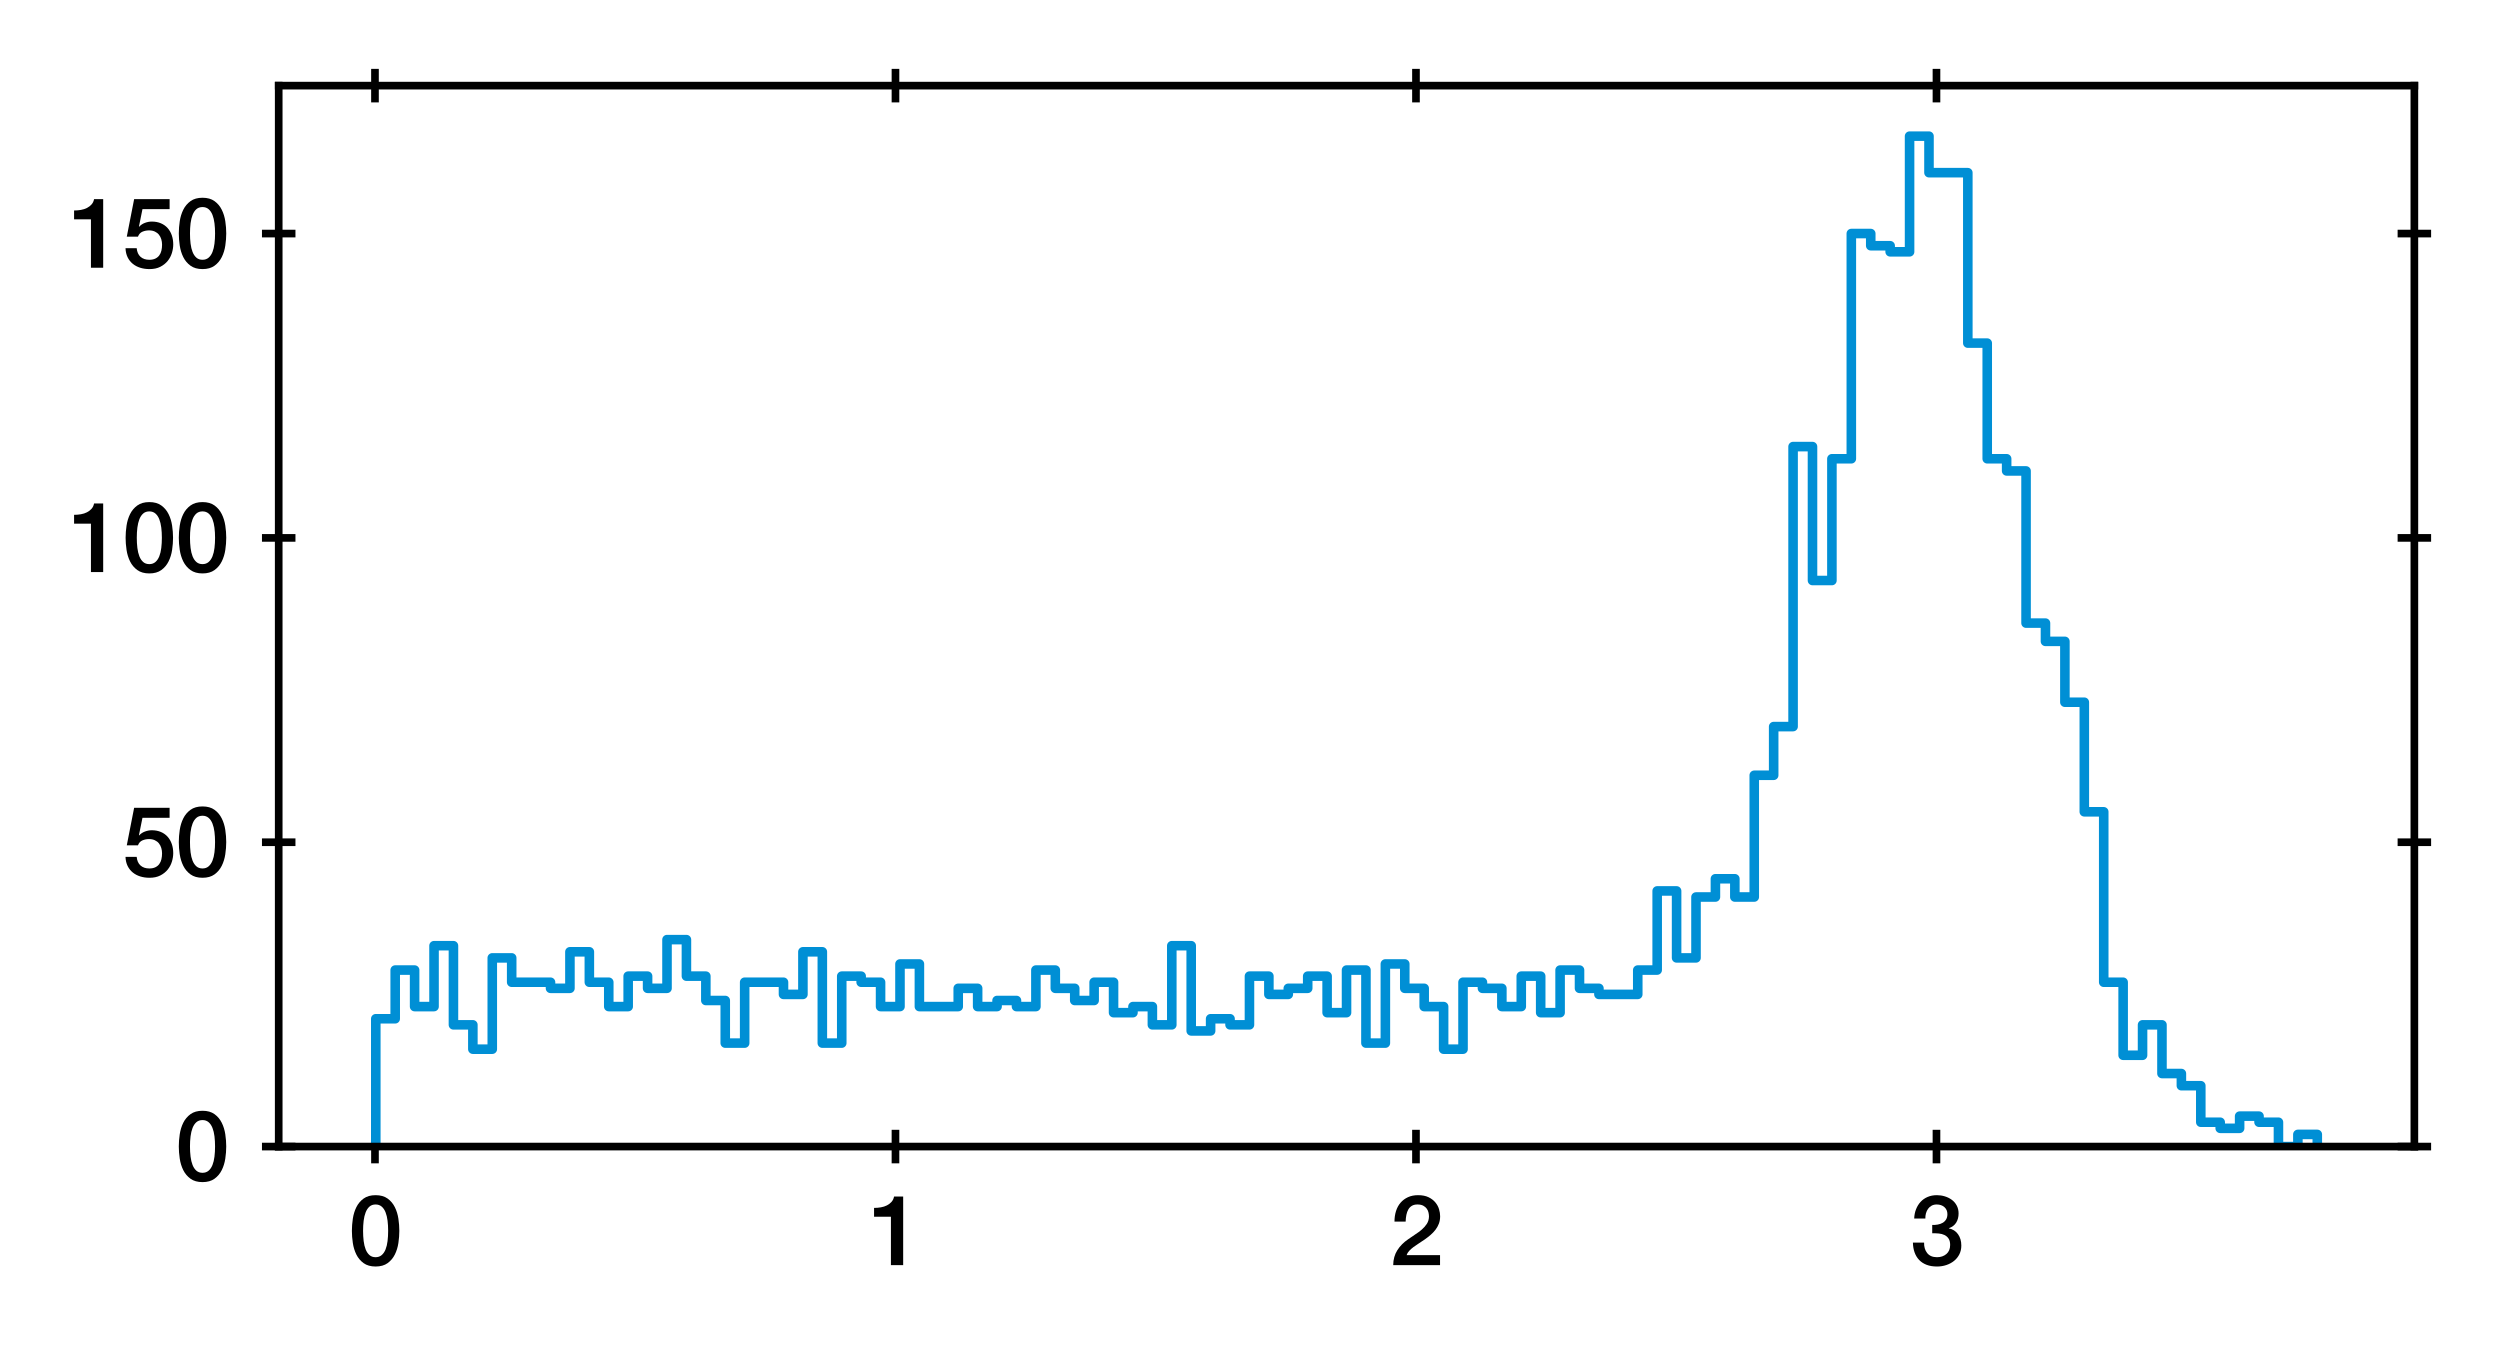 <?xml version="1.0" encoding="utf-8" standalone="no"?>
<!DOCTYPE svg PUBLIC "-//W3C//DTD SVG 1.1//EN"
  "http://www.w3.org/Graphics/SVG/1.1/DTD/svg11.dtd">
<svg xmlns:xlink="http://www.w3.org/1999/xlink" width="261.278pt" height="141.33pt" viewBox="0 0 261.278 141.33" xmlns="http://www.w3.org/2000/svg" version="1.1">
 <defs>
  <style type="text/css">*{stroke-linejoin: round; stroke-linecap: butt}</style>
 </defs>
 <g id="figure_1">
  <g id="patch_1">
   <path d="M 0 141.33 
L 261.278 141.33 
L 261.278 0 
L 0 0 
z
" style="fill: #ffffff"/>
  </g>
  <g id="axes_1">
   <g id="patch_2">
    <path d="M 29.128 119.83 
L 252.328 119.83 
L 252.328 8.95 
L 29.128 8.95 
z
" style="fill: #ffffff"/>
   </g>
   <g id="matplotlib.axis_1">
    <g id="xtick_1">
     <g id="line2d_1">
      <defs>
       <path id="m64548707ed" d="M 0 1.75 
L 0 -1.75 
" style="stroke: #000000; stroke-width: 0.8"/>
      </defs>
      <g>
       <use xlink:href="#m64548707ed" x="39.189" y="119.83" style="stroke: #000000; stroke-width: 0.8"/>
      </g>
     </g>
     <g id="line2d_2">
      <g>
       <use xlink:href="#m64548707ed" x="39.189" y="8.95" style="stroke: #000000; stroke-width: 0.8"/>
      </g>
     </g>
     <g id="text_1">
      <!-- 0 -->
      <g transform="translate(36.409 132.221) scale(0.1 -0.1)">
       <defs>
        <path id="HelveticaNeue-Medium-30" d="M 1779 4570 
Q 2259 4570 2563 4349 
Q 2867 4128 3036 3785 
Q 3206 3443 3267 3033 
Q 3328 2624 3328 2240 
Q 3328 1856 3267 1446 
Q 3206 1037 3036 694 
Q 2867 352 2563 131 
Q 2259 -90 1779 -90 
Q 1299 -90 995 131 
Q 691 352 521 694 
Q 352 1037 291 1446 
Q 230 1856 230 2240 
Q 230 2624 291 3033 
Q 352 3443 521 3785 
Q 691 4128 995 4349 
Q 1299 4570 1779 4570 
z
M 1779 518 
Q 2016 518 2176 656 
Q 2336 794 2429 1027 
Q 2522 1261 2560 1574 
Q 2598 1888 2598 2240 
Q 2598 2592 2560 2902 
Q 2522 3213 2429 3449 
Q 2336 3686 2176 3824 
Q 2016 3962 1779 3962 
Q 1536 3962 1379 3824 
Q 1222 3686 1129 3449 
Q 1037 3213 998 2902 
Q 960 2592 960 2240 
Q 960 1888 998 1574 
Q 1037 1261 1129 1027 
Q 1222 794 1379 656 
Q 1536 518 1779 518 
z
" transform="scale(0.016)"/>
       </defs>
       <use xlink:href="#HelveticaNeue-Medium-30"/>
      </g>
     </g>
    </g>
    <g id="xtick_2">
     <g id="line2d_3">
      <g>
       <use xlink:href="#m64548707ed" x="93.587" y="119.83" style="stroke: #000000; stroke-width: 0.8"/>
      </g>
     </g>
     <g id="line2d_4">
      <g>
       <use xlink:href="#m64548707ed" x="93.587" y="8.95" style="stroke: #000000; stroke-width: 0.8"/>
      </g>
     </g>
     <g id="text_2">
      <!-- 1 -->
      <g transform="translate(90.807 132.221) scale(0.1 -0.1)">
       <defs>
        <path id="HelveticaNeue-Medium-31" d="M 339 3738 
Q 570 3738 787 3776 
Q 1005 3814 1181 3904 
Q 1357 3994 1481 4134 
Q 1606 4275 1645 4480 
L 2240 4480 
L 2240 0 
L 1440 0 
L 1440 3162 
L 339 3162 
L 339 3738 
z
" transform="scale(0.016)"/>
       </defs>
       <use xlink:href="#HelveticaNeue-Medium-31"/>
      </g>
     </g>
    </g>
    <g id="xtick_3">
     <g id="line2d_5">
      <g>
       <use xlink:href="#m64548707ed" x="147.985" y="119.83" style="stroke: #000000; stroke-width: 0.8"/>
      </g>
     </g>
     <g id="line2d_6">
      <g>
       <use xlink:href="#m64548707ed" x="147.985" y="8.95" style="stroke: #000000; stroke-width: 0.8"/>
      </g>
     </g>
     <g id="text_3">
      <!-- 2 -->
      <g transform="translate(145.206 132.221) scale(0.1 -0.1)">
       <defs>
        <path id="HelveticaNeue-Medium-32" d="M 3309 0 
L 250 0 
Q 256 557 518 973 
Q 781 1389 1235 1696 
Q 1453 1856 1689 2006 
Q 1926 2157 2124 2329 
Q 2323 2502 2451 2704 
Q 2579 2906 2586 3168 
Q 2586 3290 2557 3427 
Q 2528 3565 2445 3683 
Q 2362 3802 2214 3882 
Q 2067 3962 1830 3962 
Q 1613 3962 1469 3875 
Q 1325 3789 1238 3638 
Q 1152 3488 1110 3283 
Q 1069 3078 1062 2842 
L 333 2842 
Q 333 3213 432 3529 
Q 531 3846 729 4076 
Q 928 4307 1213 4438 
Q 1498 4570 1875 4570 
Q 2285 4570 2560 4435 
Q 2835 4301 3004 4096 
Q 3174 3891 3244 3651 
Q 3315 3411 3315 3194 
Q 3315 2925 3232 2707 
Q 3149 2490 3008 2307 
Q 2867 2125 2688 1971 
Q 2509 1818 2317 1683 
Q 2125 1549 1933 1427 
Q 1741 1306 1577 1184 
Q 1414 1062 1292 931 
Q 1171 800 1126 653 
L 3309 653 
L 3309 0 
z
" transform="scale(0.016)"/>
       </defs>
       <use xlink:href="#HelveticaNeue-Medium-32"/>
      </g>
     </g>
    </g>
    <g id="xtick_4">
     <g id="line2d_7">
      <g>
       <use xlink:href="#m64548707ed" x="202.383" y="119.83" style="stroke: #000000; stroke-width: 0.8"/>
      </g>
     </g>
     <g id="line2d_8">
      <g>
       <use xlink:href="#m64548707ed" x="202.383" y="8.95" style="stroke: #000000; stroke-width: 0.8"/>
      </g>
     </g>
     <g id="text_4">
      <!-- 3 -->
      <g transform="translate(199.604 132.221) scale(0.1 -0.1)">
       <defs>
        <path id="HelveticaNeue-Medium-33" d="M 1459 2624 
Q 1638 2618 1817 2650 
Q 1997 2682 2137 2762 
Q 2278 2842 2364 2982 
Q 2451 3123 2451 3328 
Q 2451 3616 2256 3789 
Q 2061 3962 1754 3962 
Q 1562 3962 1421 3885 
Q 1280 3808 1187 3677 
Q 1094 3546 1049 3382 
Q 1005 3219 1011 3046 
L 282 3046 
Q 294 3373 403 3651 
Q 512 3930 701 4134 
Q 890 4339 1158 4454 
Q 1427 4570 1766 4570 
Q 2029 4570 2281 4493 
Q 2534 4416 2736 4269 
Q 2938 4122 3059 3894 
Q 3181 3667 3181 3373 
Q 3181 3034 3027 2781 
Q 2874 2528 2547 2413 
L 2547 2400 
Q 2931 2323 3145 2019 
Q 3360 1715 3360 1280 
Q 3360 960 3232 707 
Q 3104 454 2886 278 
Q 2669 102 2381 6 
Q 2093 -90 1773 -90 
Q 1382 -90 1091 22 
Q 800 134 605 339 
Q 410 544 307 832 
Q 205 1120 198 1472 
L 928 1472 
Q 915 1062 1129 790 
Q 1344 518 1773 518 
Q 2138 518 2384 726 
Q 2630 934 2630 1318 
Q 2630 1581 2528 1734 
Q 2426 1888 2259 1968 
Q 2093 2048 1885 2067 
Q 1677 2086 1459 2080 
L 1459 2624 
z
" transform="scale(0.016)"/>
       </defs>
       <use xlink:href="#HelveticaNeue-Medium-33"/>
      </g>
     </g>
    </g>
   </g>
   <g id="matplotlib.axis_2">
    <g id="ytick_1">
     <g id="line2d_9">
      <defs>
       <path id="me707c789d2" d="M 1.75 0 
L -1.75 -0 
" style="stroke: #000000; stroke-width: 0.8"/>
      </defs>
      <g>
       <use xlink:href="#me707c789d2" x="29.128" y="119.83" style="stroke: #000000; stroke-width: 0.8"/>
      </g>
     </g>
     <g id="line2d_10">
      <g>
       <use xlink:href="#me707c789d2" x="252.328" y="119.83" style="stroke: #000000; stroke-width: 0.8"/>
      </g>
     </g>
     <g id="text_5">
      <!-- 0 -->
      <g transform="translate(18.319 123.4) scale(0.1 -0.1)">
       <use xlink:href="#HelveticaNeue-Medium-30"/>
      </g>
     </g>
    </g>
    <g id="ytick_2">
     <g id="line2d_11">
      <g>
       <use xlink:href="#me707c789d2" x="29.128" y="88.023" style="stroke: #000000; stroke-width: 0.8"/>
      </g>
     </g>
     <g id="line2d_12">
      <g>
       <use xlink:href="#me707c789d2" x="252.328" y="88.023" style="stroke: #000000; stroke-width: 0.8"/>
      </g>
     </g>
     <g id="text_6">
      <!-- 50 -->
      <g transform="translate(12.759 91.593) scale(0.1 -0.1)">
       <defs>
        <path id="HelveticaNeue-Medium-35" d="M 787 4480 
L 3104 4480 
L 3104 3827 
L 1331 3827 
L 1101 2688 
L 1114 2675 
Q 1261 2842 1488 2928 
Q 1715 3014 1939 3014 
Q 2272 3014 2534 2902 
Q 2797 2790 2976 2588 
Q 3155 2387 3248 2112 
Q 3341 1837 3341 1517 
Q 3341 1248 3254 963 
Q 3168 678 2979 444 
Q 2790 211 2496 60 
Q 2202 -90 1792 -90 
Q 1466 -90 1187 -3 
Q 909 83 697 256 
Q 486 429 361 681 
Q 237 934 224 1274 
L 954 1274 
Q 986 909 1203 713 
Q 1421 518 1779 518 
Q 2010 518 2170 595 
Q 2330 672 2429 806 
Q 2528 941 2569 1120 
Q 2611 1299 2611 1504 
Q 2611 1690 2560 1859 
Q 2509 2029 2406 2157 
Q 2304 2285 2141 2361 
Q 1978 2438 1760 2438 
Q 1530 2438 1328 2352 
Q 1126 2266 1037 2029 
L 307 2029 
L 787 4480 
z
" transform="scale(0.016)"/>
       </defs>
       <use xlink:href="#HelveticaNeue-Medium-35"/>
       <use xlink:href="#HelveticaNeue-Medium-30" x="55.6"/>
      </g>
     </g>
    </g>
    <g id="ytick_3">
     <g id="line2d_13">
      <g>
       <use xlink:href="#me707c789d2" x="29.128" y="56.216" style="stroke: #000000; stroke-width: 0.8"/>
      </g>
     </g>
     <g id="line2d_14">
      <g>
       <use xlink:href="#me707c789d2" x="252.328" y="56.216" style="stroke: #000000; stroke-width: 0.8"/>
      </g>
     </g>
     <g id="text_7">
      <!-- 100 -->
      <g transform="translate(7.2 59.786) scale(0.1 -0.1)">
       <use xlink:href="#HelveticaNeue-Medium-31"/>
       <use xlink:href="#HelveticaNeue-Medium-30" x="55.6"/>
       <use xlink:href="#HelveticaNeue-Medium-30" x="111.2"/>
      </g>
     </g>
    </g>
    <g id="ytick_4">
     <g id="line2d_15">
      <g>
       <use xlink:href="#me707c789d2" x="29.128" y="24.408" style="stroke: #000000; stroke-width: 0.8"/>
      </g>
     </g>
     <g id="line2d_16">
      <g>
       <use xlink:href="#me707c789d2" x="252.328" y="24.408" style="stroke: #000000; stroke-width: 0.8"/>
      </g>
     </g>
     <g id="text_8">
      <!-- 150 -->
      <g transform="translate(7.2 27.979) scale(0.1 -0.1)">
       <use xlink:href="#HelveticaNeue-Medium-31"/>
       <use xlink:href="#HelveticaNeue-Medium-35" x="55.6"/>
       <use xlink:href="#HelveticaNeue-Medium-30" x="111.2"/>
      </g>
     </g>
    </g>
   </g>
   <g id="patch_3">
    <path d="M 39.274 119.83 
L 39.274 106.471 
L 41.303 106.471 
L 41.303 101.382 
L 43.332 101.382 
L 43.332 105.199 
L 45.361 105.199 
L 45.361 98.837 
L 47.39 98.837 
L 47.39 107.107 
L 49.419 107.107 
L 49.419 109.652 
L 51.448 109.652 
L 51.448 100.11 
L 53.477 100.11 
L 53.477 102.654 
L 57.535 102.654 
L 57.535 103.29 
L 59.564 103.29 
L 59.564 99.473 
L 61.594 99.473 
L 61.594 102.654 
L 63.623 102.654 
L 63.623 105.199 
L 65.652 105.199 
L 65.652 102.018 
L 67.681 102.018 
L 67.681 103.29 
L 69.71 103.29 
L 69.71 98.201 
L 71.739 98.201 
L 71.739 102.018 
L 73.768 102.018 
L 73.768 104.563 
L 75.797 104.563 
L 75.797 109.016 
L 77.826 109.016 
L 77.826 102.654 
L 81.884 102.654 
L 81.884 103.926 
L 83.914 103.926 
L 83.914 99.473 
L 85.943 99.473 
L 85.943 109.016 
L 87.972 109.016 
L 87.972 102.018 
L 90.001 102.018 
L 90.001 102.654 
L 92.03 102.654 
L 92.03 105.199 
L 94.059 105.199 
L 94.059 100.746 
L 96.088 100.746 
L 96.088 105.199 
L 100.146 105.199 
L 100.146 103.29 
L 102.175 103.29 
L 102.175 105.199 
L 104.204 105.199 
L 104.204 104.563 
L 106.234 104.563 
L 106.234 105.199 
L 108.263 105.199 
L 108.263 101.382 
L 110.292 101.382 
L 110.292 103.29 
L 112.321 103.29 
L 112.321 104.563 
L 114.35 104.563 
L 114.35 102.654 
L 116.379 102.654 
L 116.379 105.835 
L 118.408 105.835 
L 118.408 105.199 
L 120.437 105.199 
L 120.437 107.107 
L 122.466 107.107 
L 122.466 98.837 
L 124.495 98.837 
L 124.495 107.743 
L 126.524 107.743 
L 126.524 106.471 
L 128.554 106.471 
L 128.554 107.107 
L 130.583 107.107 
L 130.583 102.018 
L 132.612 102.018 
L 132.612 103.926 
L 134.641 103.926 
L 134.641 103.29 
L 136.67 103.29 
L 136.67 102.018 
L 138.699 102.018 
L 138.699 105.835 
L 140.728 105.835 
L 140.728 101.382 
L 142.757 101.382 
L 142.757 109.016 
L 144.786 109.016 
L 144.786 100.746 
L 146.815 100.746 
L 146.815 103.29 
L 148.844 103.29 
L 148.844 105.199 
L 150.874 105.199 
L 150.874 109.652 
L 152.903 109.652 
L 152.903 102.654 
L 154.932 102.654 
L 154.932 103.29 
L 156.961 103.29 
L 156.961 105.199 
L 158.99 105.199 
L 158.99 102.018 
L 161.019 102.018 
L 161.019 105.835 
L 163.048 105.835 
L 163.048 101.382 
L 165.077 101.382 
L 165.077 103.29 
L 167.106 103.29 
L 167.106 103.926 
L 171.164 103.926 
L 171.164 101.382 
L 173.194 101.382 
L 173.194 93.112 
L 175.223 93.112 
L 175.223 100.11 
L 177.252 100.11 
L 177.252 93.748 
L 179.281 93.748 
L 179.281 91.84 
L 181.31 91.84 
L 181.31 93.748 
L 183.339 93.748 
L 183.339 81.025 
L 185.368 81.025 
L 185.368 75.936 
L 187.397 75.936 
L 187.397 46.673 
L 189.426 46.673 
L 189.426 60.669 
L 191.455 60.669 
L 191.455 47.946 
L 193.484 47.946 
L 193.484 24.408 
L 195.514 24.408 
L 195.514 25.681 
L 197.543 25.681 
L 197.543 26.317 
L 199.572 26.317 
L 199.572 14.23 
L 201.601 14.23 
L 201.601 18.047 
L 205.659 18.047 
L 205.659 35.859 
L 207.688 35.859 
L 207.688 47.946 
L 209.717 47.946 
L 209.717 49.218 
L 211.746 49.218 
L 211.746 65.122 
L 213.775 65.122 
L 213.775 67.03 
L 215.804 67.03 
L 215.804 73.391 
L 217.834 73.391 
L 217.834 84.842 
L 219.863 84.842 
L 219.863 102.654 
L 221.892 102.654 
L 221.892 110.288 
L 223.921 110.288 
L 223.921 107.107 
L 225.95 107.107 
L 225.95 112.196 
L 227.979 112.196 
L 227.979 113.469 
L 230.008 113.469 
L 230.008 117.285 
L 232.037 117.285 
L 232.037 117.922 
L 234.066 117.922 
L 234.066 116.649 
L 236.095 116.649 
L 236.095 117.285 
L 238.124 117.285 
L 238.124 119.83 
L 240.154 119.83 
L 240.154 118.558 
L 242.183 118.558 
L 242.183 119.83 
L 242.183 119.83 
" clip-path="url(#pe3da514211)" style="fill: none; stroke: #008fd5; stroke-linejoin: miter"/>
   </g>
   <g id="patch_4">
    <path d="M 29.128 119.83 
L 29.128 8.95 
" style="fill: none; stroke: #000000; stroke-width: 0.8; stroke-linejoin: miter; stroke-linecap: square"/>
   </g>
   <g id="patch_5">
    <path d="M 252.328 119.83 
L 252.328 8.95 
" style="fill: none; stroke: #000000; stroke-width: 0.8; stroke-linejoin: miter; stroke-linecap: square"/>
   </g>
   <g id="patch_6">
    <path d="M 29.128 119.83 
L 252.328 119.83 
" style="fill: none; stroke: #000000; stroke-width: 0.8; stroke-linejoin: miter; stroke-linecap: square"/>
   </g>
   <g id="patch_7">
    <path d="M 29.128 8.95 
L 252.328 8.95 
" style="fill: none; stroke: #000000; stroke-width: 0.8; stroke-linejoin: miter; stroke-linecap: square"/>
   </g>
  </g>
 </g>
 <defs>
  <clipPath id="pe3da514211">
   <rect x="29.128" y="8.95" width="223.2" height="110.88"/>
  </clipPath>
 </defs>
</svg>
